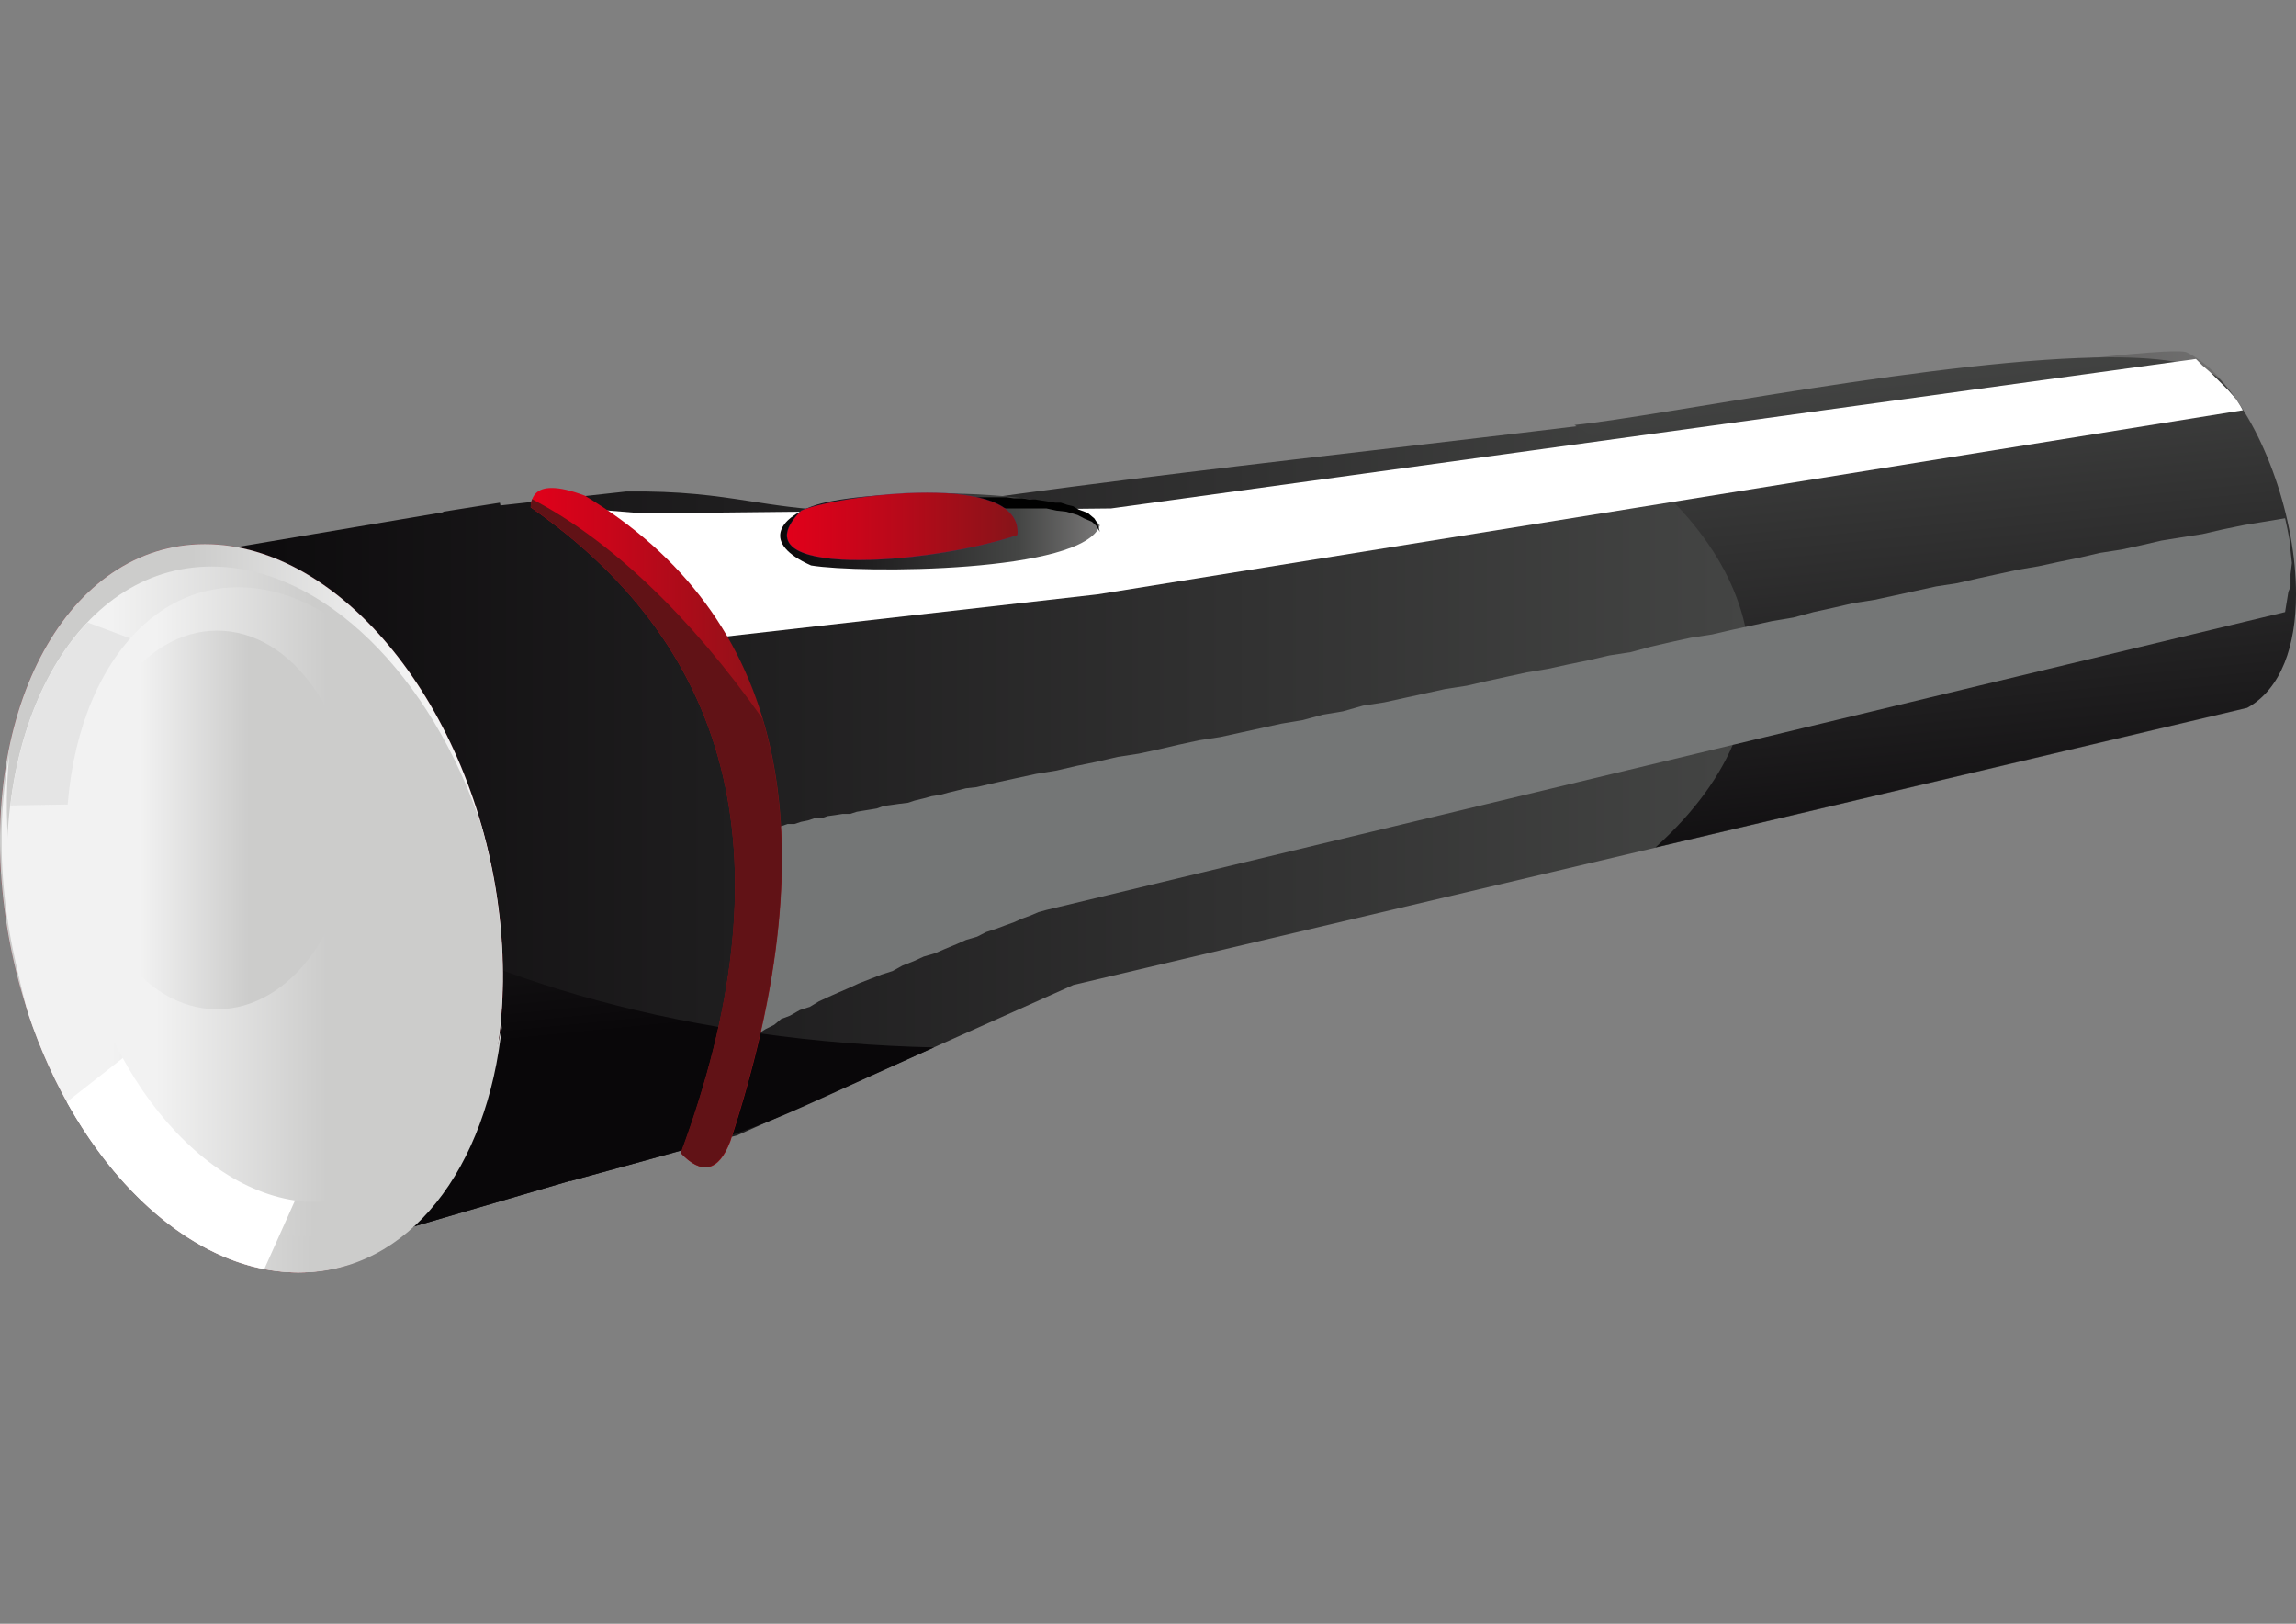<?xml version="1.0" encoding="utf-8"?>
<!-- Generator: Adobe Illustrator 17.1.0, SVG Export Plug-In . SVG Version: 6.00 Build 0)  -->
<!DOCTYPE svg PUBLIC "-//W3C//DTD SVG 1.1//EN" "http://www.w3.org/Graphics/SVG/1.1/DTD/svg11.dtd">
<svg version="1.1" id="Lager_1" xmlns="http://www.w3.org/2000/svg" xmlns:xlink="http://www.w3.org/1999/xlink" x="0px" y="0px"
	 viewBox="0 0 841.9 595.3" enable-background="new 0 0 841.9 595.3" xml:space="preserve">
<rect x="0" y="0" width="841.9" height="595.3" fill="#808080" stroke="none"/>
<g>
	<defs>
		<rect id="SVGID_1_" width="841.9" height="595.3"/>
	</defs>
	<clipPath id="SVGID_2_">
		<use xlink:href="#SVGID_1_"  overflow="visible"/>
	</clipPath>
	<g clip-path="url(#SVGID_2_)">
		<defs>
			<path id="SVGID_3_" d="M680.5,142.6c-105.4,15.8-222.3,26.3-327.5,41.3c-41,5.9-58.6,2.8-78.3-0.2c-12.2-1.9-25.2-3.8-45.2-3.5
				l-46,5.1l-0.2-1l-20.8,3.3l0,0.2L57,205.6l59.7,254.3l92.4-27l0,0.1l61.3-16.8l123.2-55.1L824,259.6
				c36-20.1,11.8-113.7-22.1-130.4c-0.6-0.3-1.9-0.4-4-0.4C777.9,128.7,693,140.7,680.5,142.6"/>
		</defs>
		<clipPath id="SVGID_4_">
			<use xlink:href="#SVGID_3_"  overflow="visible"/>
		</clipPath>
		
			<linearGradient id="SVGID_5_" gradientUnits="userSpaceOnUse" x1="0" y1="595.275" x2="1" y2="595.275" gradientTransform="matrix(-784.818 6.100000e-05 6.100000e-05 784.818 841.8 -466888.156)">
			<stop  offset="0" style="stop-color:#787777"/>
			<stop  offset="0.258" style="stop-color:#444544"/>
			<stop  offset="0.968" style="stop-color:#0C0A0C"/>
			<stop  offset="1" style="stop-color:#090709"/>
		</linearGradient>
		<rect x="57" y="128.7" clip-path="url(#SVGID_4_)" fill="url(#SVGID_5_)" width="803" height="331.1"/>
	</g>
	<g clip-path="url(#SVGID_2_)">
		<defs>
			<path id="SVGID_6_" d="M57,205.6l59.7,254.3l92.4-27l0,0.1c77.1-21.1,59-15.7,133.4-49c-175.8-3.9-320.2-90-259-182.8L57,205.6z
				 M577.3,155.8c69.1,41.5,87.7,102.6,29.7,154.9l217-51.2c12.6-7,17.9-23,17.9-41.5v-0.3c0-27.4-11.4-60.3-27.3-78
				c-5.6-6.3-20.7-8.7-40.7-8.7C713.7,131.1,608.6,152.7,577.3,155.8"/>
		</defs>
		<clipPath id="SVGID_7_">
			<use xlink:href="#SVGID_6_"  overflow="visible"/>
		</clipPath>
		
			<linearGradient id="SVGID_8_" gradientUnits="userSpaceOnUse" x1="0" y1="595.179" x2="1" y2="595.179" gradientTransform="matrix(28.107 270.533 270.533 -28.107 -160604.875 16815)">
			<stop  offset="0" style="stop-color:#787777"/>
			<stop  offset="0.258" style="stop-color:#444544"/>
			<stop  offset="0.968" style="stop-color:#0C0A0C"/>
			<stop  offset="1" style="stop-color:#090709"/>
		</linearGradient>
		<polygon clip-path="url(#SVGID_7_)" fill="url(#SVGID_8_)" points="833.1,46.8 875.7,456.4 31.1,544.1 -11.5,134.6 		"/>
	</g>
	<g clip-path="url(#SVGID_2_)">
		<defs>
			<rect id="SVGID_9_" width="841.9" height="595.3"/>
		</defs>
		<clipPath id="SVGID_10_">
			<use xlink:href="#SVGID_9_"  overflow="visible"/>
		</clipPath>
		<path clip-path="url(#SVGID_10_)" fill="none" stroke="#E0001A" stroke-width="4.900000e-02" stroke-miterlimit="22.926" d="
			M75.1,199.5c50,0,98.2,59.8,107.7,133.5c9.4,73.7-23.5,133.5-73.5,133.5c-50,0-98.2-59.8-107.7-133.5
			C-7.8,259.3,25.1,199.5,75.1,199.5z"/>
	</g>
	<g clip-path="url(#SVGID_2_)">
		<defs>
			<path id="SVGID_11_" d="M1.6,333c9.4,73.7,57.7,133.5,107.7,133.5c50,0,82.9-59.8,73.5-133.5c-9.4-73.7-57.7-133.5-107.7-133.5
				C25.1,199.5-7.8,259.3,1.6,333"/>
		</defs>
		<clipPath id="SVGID_12_">
			<use xlink:href="#SVGID_11_"  overflow="visible"/>
		</clipPath>
		
			<linearGradient id="SVGID_13_" gradientUnits="userSpaceOnUse" x1="0" y1="595.275" x2="1" y2="595.275" gradientTransform="matrix(-184.398 1.530000e-05 1.530000e-05 184.398 184.39 -109434.75)">
			<stop  offset="0" style="stop-color:#F2F2F2"/>
			<stop  offset="0.212" style="stop-color:#F2F2F2"/>
			<stop  offset="0.618" style="stop-color:#CCCCCB"/>
			<stop  offset="1" style="stop-color:#CCCCCB"/>
		</linearGradient>
		<rect x="-7.8" y="199.5" clip-path="url(#SVGID_12_)" fill="url(#SVGID_13_)" width="200" height="267"/>
	</g>
	<g clip-path="url(#SVGID_2_)">
		<defs>
			<path id="SVGID_14_" d="M4.1,341.2c1.3,10.3,3.4,20.3,6.1,30c18.2,55.1,58,95.3,99,95.3c50,0,82.9-59.8,73.5-133.5
				c-1.3-10.3-3.4-20.4-6.1-30c-18.2-55.1-58-95.3-99-95.3C27.6,207.7-5.3,267.5,4.1,341.2"/>
		</defs>
		<clipPath id="SVGID_15_">
			<use xlink:href="#SVGID_14_"  overflow="visible"/>
		</clipPath>
		
			<linearGradient id="SVGID_16_" gradientUnits="userSpaceOnUse" x1="0" y1="595.275" x2="1" y2="595.275" gradientTransform="matrix(181.876 0 0 -181.876 2.522 108603.656)">
			<stop  offset="0" style="stop-color:#F2F2F2"/>
			<stop  offset="0.212" style="stop-color:#F2F2F2"/>
			<stop  offset="0.618" style="stop-color:#CCCCCB"/>
			<stop  offset="1" style="stop-color:#CCCCCB"/>
		</linearGradient>
		<rect x="-5.3" y="207.7" clip-path="url(#SVGID_15_)" fill="url(#SVGID_16_)" width="197.5" height="258.8"/>
	</g>
	<g clip-path="url(#SVGID_2_)">
		<defs>
			<rect id="SVGID_17_" width="841.9" height="595.3"/>
		</defs>
		<clipPath id="SVGID_18_">
			<use xlink:href="#SVGID_17_"  overflow="visible"/>
		</clipPath>
		<g clip-path="url(#SVGID_18_)">
			<g>
				<defs>
					<rect id="SVGID_19_" x="0.6" y="277.1" width="183.5" height="189.5"/>
				</defs>
				<clipPath id="SVGID_20_">
					<use xlink:href="#SVGID_19_"  overflow="visible"/>
				</clipPath>
				<g clip-path="url(#SVGID_20_)">
					<defs>
						<path id="SVGID_21_" d="M184.1,375.7c-5.3,52.8-34.3,90.8-74.2,90.8c-50,0-98.2-59.8-107.7-133.5c-2.6-20-2-38.9,1.2-56
							c-1.4,13.4-1.2,27.8,0.7,42.7c9.4,73.7,57.7,133.5,107.7,133.5C148.3,453.3,175.6,421.5,184.1,375.7"/>
					</defs>
					<clipPath id="SVGID_22_">
						<use xlink:href="#SVGID_21_"  overflow="visible"/>
					</clipPath>
					
						<linearGradient id="SVGID_23_" gradientUnits="userSpaceOnUse" x1="0" y1="595.275" x2="1" y2="595.275" gradientTransform="matrix(183.517 0 0 -183.517 0.599 109614.648)">
						<stop  offset="0" style="stop-color:#F2F2F2"/>
						<stop  offset="0.212" style="stop-color:#F2F2F2"/>
						<stop  offset="0.618" style="stop-color:#CCCCCB"/>
						<stop  offset="1" style="stop-color:#CCCCCB"/>
					</linearGradient>
					<rect x="-0.3" y="277.1" clip-path="url(#SVGID_22_)" fill="url(#SVGID_23_)" width="184.5" height="189.5"/>
				</g>
			</g>
		</g>
		<g clip-path="url(#SVGID_18_)">
			<g>
				<defs>
					<rect id="SVGID_24_" x="208.7" y="131.6" width="613.7" height="103"/>
				</defs>
				<clipPath id="SVGID_25_">
					<use xlink:href="#SVGID_24_"  overflow="visible"/>
				</clipPath>
				<polygon clip-path="url(#SVGID_25_)" fill-rule="evenodd" clip-rule="evenodd" fill="#FFFFFF" points="822.4,150.4 402.5,217.9 
					255.3,234.6 231.7,209 208.7,186 235.6,188.2 407.4,186.4 805.2,131.6 805.6,132 807.6,134 810.5,136.5 814.2,140.2 817,143 
					819.9,146.3 821.5,148.8 				"/>
			</g>
		</g>
	</g>
	<g clip-path="url(#SVGID_2_)">
		<defs>
			<path id="SVGID_26_" d="M297.8,185.6c-11.9,4.4-18.8,13.5-0.4,21.7c18.1,3,100.1,2.8,105.9-14.7c-6.4-8.5-33.4-11.7-59-11.7
				C324.5,180.8,305.5,182.7,297.8,185.6"/>
		</defs>
		<clipPath id="SVGID_27_">
			<use xlink:href="#SVGID_26_"  overflow="visible"/>
		</clipPath>
		
			<linearGradient id="SVGID_28_" gradientUnits="userSpaceOnUse" x1="-1.056947e-06" y1="595.282" x2="1" y2="595.282" gradientTransform="matrix(-117.214 1.530000e-05 1.530000e-05 117.214 403.289 -69579.727)">
			<stop  offset="0" style="stop-color:#787777"/>
			<stop  offset="0.258" style="stop-color:#444544"/>
			<stop  offset="0.968" style="stop-color:#0C0A0C"/>
			<stop  offset="1" style="stop-color:#090709"/>
		</linearGradient>
		<rect x="279" y="180.8" clip-path="url(#SVGID_27_)" fill="url(#SVGID_28_)" width="124.3" height="29.4"/>
	</g>
	<g clip-path="url(#SVGID_2_)">
		<defs>
			<rect id="SVGID_29_" width="841.9" height="595.3"/>
		</defs>
		<clipPath id="SVGID_30_">
			<use xlink:href="#SVGID_29_"  overflow="visible"/>
		</clipPath>
		<polygon clip-path="url(#SVGID_30_)" fill-rule="evenodd" clip-rule="evenodd" fill="#010101" points="364.9,186.4 368.5,186.4 
			372.2,186.4 375.9,186.4 380,186.4 383.7,186.4 387.4,187.2 391,187.6 395.1,188.8 397.6,190.1 400.4,191.3 402.1,192.9 
			403.3,195 402.5,192.1 401.3,190.1 398.8,188 395.5,186.8 393.5,185.6 391.4,185.1 389,184.3 387,184.3 384.5,183.9 382,183.5 
			379.6,183.1 377.5,183.1 374.7,182.7 371.8,182.7 369,182.3 366.5,182.3 363.7,182.3 361.2,182.3 358.3,182.3 355.9,182.3 
			357.1,182.7 360.4,184.3 363.2,185.6 		"/>
	</g>
	<g clip-path="url(#SVGID_2_)">
		<defs>
			<path id="SVGID_31_" d="M293.8,187.2c-25,25.1,46.1,20.1,79.3,9c1.2-12-15-15.6-33.1-15.6C320.4,180.6,298.6,184.8,293.8,187.2"
				/>
		</defs>
		<clipPath id="SVGID_32_">
			<use xlink:href="#SVGID_31_"  overflow="visible"/>
		</clipPath>
		
			<linearGradient id="SVGID_33_" gradientUnits="userSpaceOnUse" x1="0" y1="595.234" x2="1" y2="595.234" gradientTransform="matrix(84.624 0 0 -84.624 288.529 50567.508)">
			<stop  offset="0" style="stop-color:#E1001A"/>
			<stop  offset="0.282" style="stop-color:#CB051A"/>
			<stop  offset="0.865" style="stop-color:#941119"/>
			<stop  offset="1" style="stop-color:#861419"/>
		</linearGradient>
		<rect x="268.7" y="180.6" clip-path="url(#SVGID_32_)" fill="url(#SVGID_33_)" width="105.6" height="31.6"/>
	</g>
	<g clip-path="url(#SVGID_2_)">
		<defs>
			<rect id="SVGID_34_" width="841.9" height="595.3"/>
		</defs>
		<clipPath id="SVGID_35_">
			<use xlink:href="#SVGID_34_"  overflow="visible"/>
		</clipPath>
		<path clip-path="url(#SVGID_35_)" fill="none" stroke="#284493" stroke-width="4.900000e-02" stroke-miterlimit="22.926" d="
			M293.8,187.2c9.3-4.7,81.8-15.9,79.3,9C339.9,207.3,268.7,212.2,293.8,187.2z"/>
		<g clip-path="url(#SVGID_35_)">
			<g>
				<defs>
					<rect id="SVGID_36_" x="271.7" y="190.1" width="568.7" height="192.6"/>
				</defs>
				<clipPath id="SVGID_37_">
					<use xlink:href="#SVGID_36_"  overflow="visible"/>
				</clipPath>
				<polygon clip-path="url(#SVGID_37_)" fill-rule="evenodd" clip-rule="evenodd" fill="#747676" points="273.7,382.6 275.7,380.6 
					278.2,378.9 280.7,377.3 283.9,375.7 286.4,373.6 289.6,372.4 293.3,370.3 297,369.1 300.3,367.1 304,365.4 307.6,363.8 
					311.3,362.2 315,360.5 319.1,358.9 323.2,357.3 327.3,356 330.9,354 335,352.4 338.7,350.7 342.8,349.5 346.5,347.9 
					350.6,346.2 354.2,344.6 358.3,343.4 361.6,341.7 365.3,340.5 368.5,339.3 371.8,338.1 374.7,336.8 378,335.6 380.8,334.4 
					383.7,333.6 837.9,224.4 838.3,221.9 838.7,219.5 839.1,217 839.9,215 839.9,210.5 840.4,206.4 839.9,201.9 839.5,197.8 
					838.7,193.7 837.9,190 830.1,191.3 822.8,192.5 815,194.1 807.6,195.8 799.9,197 792.5,198.2 785.2,199.9 777.8,201.5 
					770,202.7 762.7,204.4 754.9,206 747.5,207.6 739.8,208.9 732.4,210.5 725.1,212.1 717.7,213.8 709.9,215 702.6,216.6 
					694.8,218.3 687.4,219.9 679.7,221.1 672.3,222.8 665,224.4 657.6,226.4 649.8,227.7 642.5,229.3 635.1,230.9 627.8,232.6 
					620,233.8 612.6,235.4 605.3,237.1 597.9,239.1 590.1,240.3 582.8,242 575,243.6 567.7,245.2 559.9,246.5 552.5,248.1 
					545.2,249.7 537.8,251.4 530,252.6 522.7,254.2 514.9,255.9 507.6,257.5 499.8,258.7 492.4,260.8 485.1,262 477.7,264 
					469.9,265.3 462.6,266.9 454.8,268.6 447.5,270.2 439.7,271.4 432.3,273 425,274.7 417.6,276.3 409.8,277.5 402.5,279.2 
					394.7,280.8 387.4,282.5 380,283.7 372.6,285.3 365.3,286.9 357.9,288.6 354.2,289 351,289.8 347.7,290.6 344.8,291.4 
					341.6,291.9 338.7,292.7 335.4,293.5 333,294.3 329.7,294.7 326.9,295.1 324,295.5 321.5,296.4 319.1,296.8 316.6,297.2 
					314.2,297.6 311.7,298.4 308.9,298.4 306.4,298.8 303.5,299.2 301.1,300 298.6,300 296.2,300.8 293.7,301.3 291.3,302.1 
					288.8,302.1 286.4,302.9 283.9,303.3 281.5,304.1 279,304.9 276.6,305.8 274.1,306.6 271.7,307.8 272.5,311.9 273.3,316 
					274.1,320.1 274.9,324.6 275.3,328.2 275.7,332.7 275.7,336.8 276.2,341.3 275.7,345.4 275.7,349.9 275.3,352.4 275.3,354.8 
					275.3,357.3 275.3,360.1 274.9,362.6 274.5,365 274.5,367.9 274.5,370.8 274.1,373.2 273.7,376.5 273.7,379.3 				"/>
			</g>
		</g>
	</g>
	<g clip-path="url(#SVGID_2_)">
		<defs>
			<path id="SVGID_38_" d="M75.8,316.6c5.9,46,35.8,83.4,66.8,83.4c11.6,0,21.7-5.2,29.6-14.2c4.8-17,6.3-37.1,3.6-58.5
				c-4.9-38.6-22.3-72.6-44.8-93c-3.1-0.8-6.3-1.2-9.5-1.2C90.3,233.2,69.9,270.6,75.8,316.6"/>
		</defs>
		<clipPath id="SVGID_39_">
			<use xlink:href="#SVGID_38_"  overflow="visible"/>
		</clipPath>
		
			<linearGradient id="SVGID_40_" gradientUnits="userSpaceOnUse" x1="0" y1="595.275" x2="1" y2="595.275" gradientTransform="matrix(102.276 0 0 -102.276 74.768 61198.898)">
			<stop  offset="0" style="stop-color:#F2F2F2"/>
			<stop  offset="0.212" style="stop-color:#F2F2F2"/>
			<stop  offset="0.618" style="stop-color:#CCCCCB"/>
			<stop  offset="1" style="stop-color:#CCCCCB"/>
		</linearGradient>
		<rect x="69.9" y="233.2" clip-path="url(#SVGID_39_)" fill="url(#SVGID_40_)" width="108.5" height="166.8"/>
	</g>
	<g clip-path="url(#SVGID_2_)">
		<defs>
			<path id="SVGID_41_" d="M194.6,186c75.5,52.5,94.1,131.2,55.1,236.8c7.5,8,13.8,6.9,18.1-4.3c37.3-113.7,19.5-192.9-53.4-236.8
				c-5-1.9-9-2.8-12.1-2.8C197.3,178.9,194.8,181.3,194.6,186"/>
		</defs>
		<clipPath id="SVGID_42_">
			<use xlink:href="#SVGID_41_"  overflow="visible"/>
		</clipPath>
		
			<linearGradient id="SVGID_43_" gradientUnits="userSpaceOnUse" x1="3.146828e-06" y1="595.26" x2="1" y2="595.26" gradientTransform="matrix(92.13 0 0 -92.13 194.575 55146.062)">
			<stop  offset="0" style="stop-color:#E1001A"/>
			<stop  offset="0.282" style="stop-color:#CB051A"/>
			<stop  offset="0.865" style="stop-color:#941119"/>
			<stop  offset="1" style="stop-color:#861419"/>
		</linearGradient>
		<rect x="194.6" y="178.9" clip-path="url(#SVGID_42_)" fill="url(#SVGID_43_)" width="110.5" height="251.9"/>
	</g>
	<g clip-path="url(#SVGID_2_)">
		<defs>
			<rect id="SVGID_44_" width="841.9" height="595.3"/>
		</defs>
		<clipPath id="SVGID_45_">
			<use xlink:href="#SVGID_44_"  overflow="visible"/>
		</clipPath>
		<path clip-path="url(#SVGID_45_)" fill-rule="evenodd" clip-rule="evenodd" fill="#611216" d="M194.6,186c0-1.1,0.2-2.2,0.5-3
			c28.9,15.1,58.2,43.1,84.5,80.5c12.4,41.3,8.4,93-11.9,154.9c-4.3,11.2-10.6,12.3-18.1,4.3C288.7,317.2,270.1,238.5,194.6,186"/>
		<g clip-path="url(#SVGID_45_)">
			<g>
				<defs>
					<rect id="SVGID_46_" x="24.5" y="340.3" width="115.4" height="125"/>
				</defs>
				<clipPath id="SVGID_47_">
					<use xlink:href="#SVGID_46_"  overflow="visible"/>
				</clipPath>
				<path clip-path="url(#SVGID_47_)" fill-rule="evenodd" clip-rule="evenodd" fill="#FFFFFF" d="M96.9,465.3
					C69,459.9,42.7,436.7,24.5,404l81.3-63.7l34.1,29L96.9,465.3z"/>
			</g>
		</g>
		<g clip-path="url(#SVGID_45_)">
			<g>
				<defs>
					<rect id="SVGID_48_" x="3.8" y="228.2" width="112.2" height="67.1"/>
				</defs>
				<clipPath id="SVGID_49_">
					<use xlink:href="#SVGID_48_"  overflow="visible"/>
				</clipPath>
				<path clip-path="url(#SVGID_49_)" fill-rule="evenodd" clip-rule="evenodd" fill="#E5E5E5" d="M3.8,295.3
					c3.4-27.9,13.4-51.5,28.3-67.1l83.9,31.3L102,293.6L3.8,295.3z"/>
			</g>
		</g>
	</g>
	<g clip-path="url(#SVGID_2_)">
		<defs>
			<path id="SVGID_50_" d="M92.2,316.6c4.1,32.6,25.3,59,47.3,59c22,0,36.4-26.4,32.3-59c-4.1-32.6-25.3-59-47.3-59
				C102.5,257.6,88,284,92.2,316.6"/>
		</defs>
		<clipPath id="SVGID_51_">
			<use xlink:href="#SVGID_50_"  overflow="visible"/>
		</clipPath>
		
			<linearGradient id="SVGID_52_" gradientUnits="userSpaceOnUse" x1="0" y1="595.275" x2="1" y2="595.275" gradientTransform="matrix(-80.967 0 0 80.967 172.441 -47880.891)">
			<stop  offset="0" style="stop-color:#F2F2F2"/>
			<stop  offset="0.212" style="stop-color:#F2F2F2"/>
			<stop  offset="0.618" style="stop-color:#CCCCCB"/>
			<stop  offset="1" style="stop-color:#CCCCCB"/>
		</linearGradient>
		<rect x="88" y="257.6" clip-path="url(#SVGID_51_)" fill="url(#SVGID_52_)" width="87.8" height="118"/>
	</g>
	<g clip-path="url(#SVGID_2_)">
		<defs>
			<rect id="SVGID_53_" width="841.9" height="595.3"/>
		</defs>
		<clipPath id="SVGID_54_">
			<use xlink:href="#SVGID_53_"  overflow="visible"/>
		</clipPath>
		<g clip-path="url(#SVGID_54_)">
			<g>
				<defs>
					<rect id="SVGID_55_" x="24.4" y="215.3" width="154.6" height="225.3"/>
				</defs>
				<clipPath id="SVGID_56_">
					<use xlink:href="#SVGID_55_"  overflow="visible"/>
				</clipPath>
				<g clip-path="url(#SVGID_56_)">
					<defs>
						<path id="SVGID_57_" d="M87.3,215.3c41.9,0,82.3,50.5,90.3,112.7c7.9,62.2-19.7,112.7-61.6,112.7
							c-41.9,0-82.3-50.5-90.3-112.7C17.8,265.8,45.4,215.3,87.3,215.3"/>
					</defs>
					<clipPath id="SVGID_58_">
						<use xlink:href="#SVGID_57_"  overflow="visible"/>
					</clipPath>
					
						<linearGradient id="SVGID_59_" gradientUnits="userSpaceOnUse" x1="0" y1="595.275" x2="1" y2="595.275" gradientTransform="matrix(154.562 0 0 -154.562 24.378 92334.891)">
						<stop  offset="0" style="stop-color:#F2F2F2"/>
						<stop  offset="0.212" style="stop-color:#F2F2F2"/>
						<stop  offset="0.618" style="stop-color:#CCCCCB"/>
						<stop  offset="1" style="stop-color:#CCCCCB"/>
					</linearGradient>
					<rect x="17.8" y="215.3" clip-path="url(#SVGID_58_)" fill="url(#SVGID_59_)" width="167.7" height="225.3"/>
				</g>
			</g>
		</g>
		<g clip-path="url(#SVGID_54_)">
			<g>
				<defs>
					<rect id="SVGID_60_" x="30.1" y="231.1" width="99.1" height="138.9"/>
				</defs>
				<clipPath id="SVGID_61_">
					<use xlink:href="#SVGID_60_"  overflow="visible"/>
				</clipPath>
				<g clip-path="url(#SVGID_61_)">
					<defs>
						<path id="SVGID_62_" d="M79.6,370c27.3,0,49.6-31.2,49.6-69.4s-22.3-69.4-49.6-69.4s-49.6,31.2-49.6,69.4S52.3,370,79.6,370"
							/>
					</defs>
					<clipPath id="SVGID_63_">
						<use xlink:href="#SVGID_62_"  overflow="visible"/>
					</clipPath>
					
						<linearGradient id="SVGID_64_" gradientUnits="userSpaceOnUse" x1="2.251784e-06" y1="595.275" x2="1" y2="595.275" gradientTransform="matrix(99.103 0 0 -99.103 30.072 59294.371)">
						<stop  offset="0" style="stop-color:#F2F2F2"/>
						<stop  offset="0.212" style="stop-color:#F2F2F2"/>
						<stop  offset="0.618" style="stop-color:#CCCCCB"/>
						<stop  offset="1" style="stop-color:#CCCCCB"/>
					</linearGradient>
					<rect x="30.1" y="231.1" clip-path="url(#SVGID_63_)" fill="url(#SVGID_64_)" width="99.1" height="138.9"/>
				</g>
			</g>
		</g>
	</g>
</g>
</svg>

